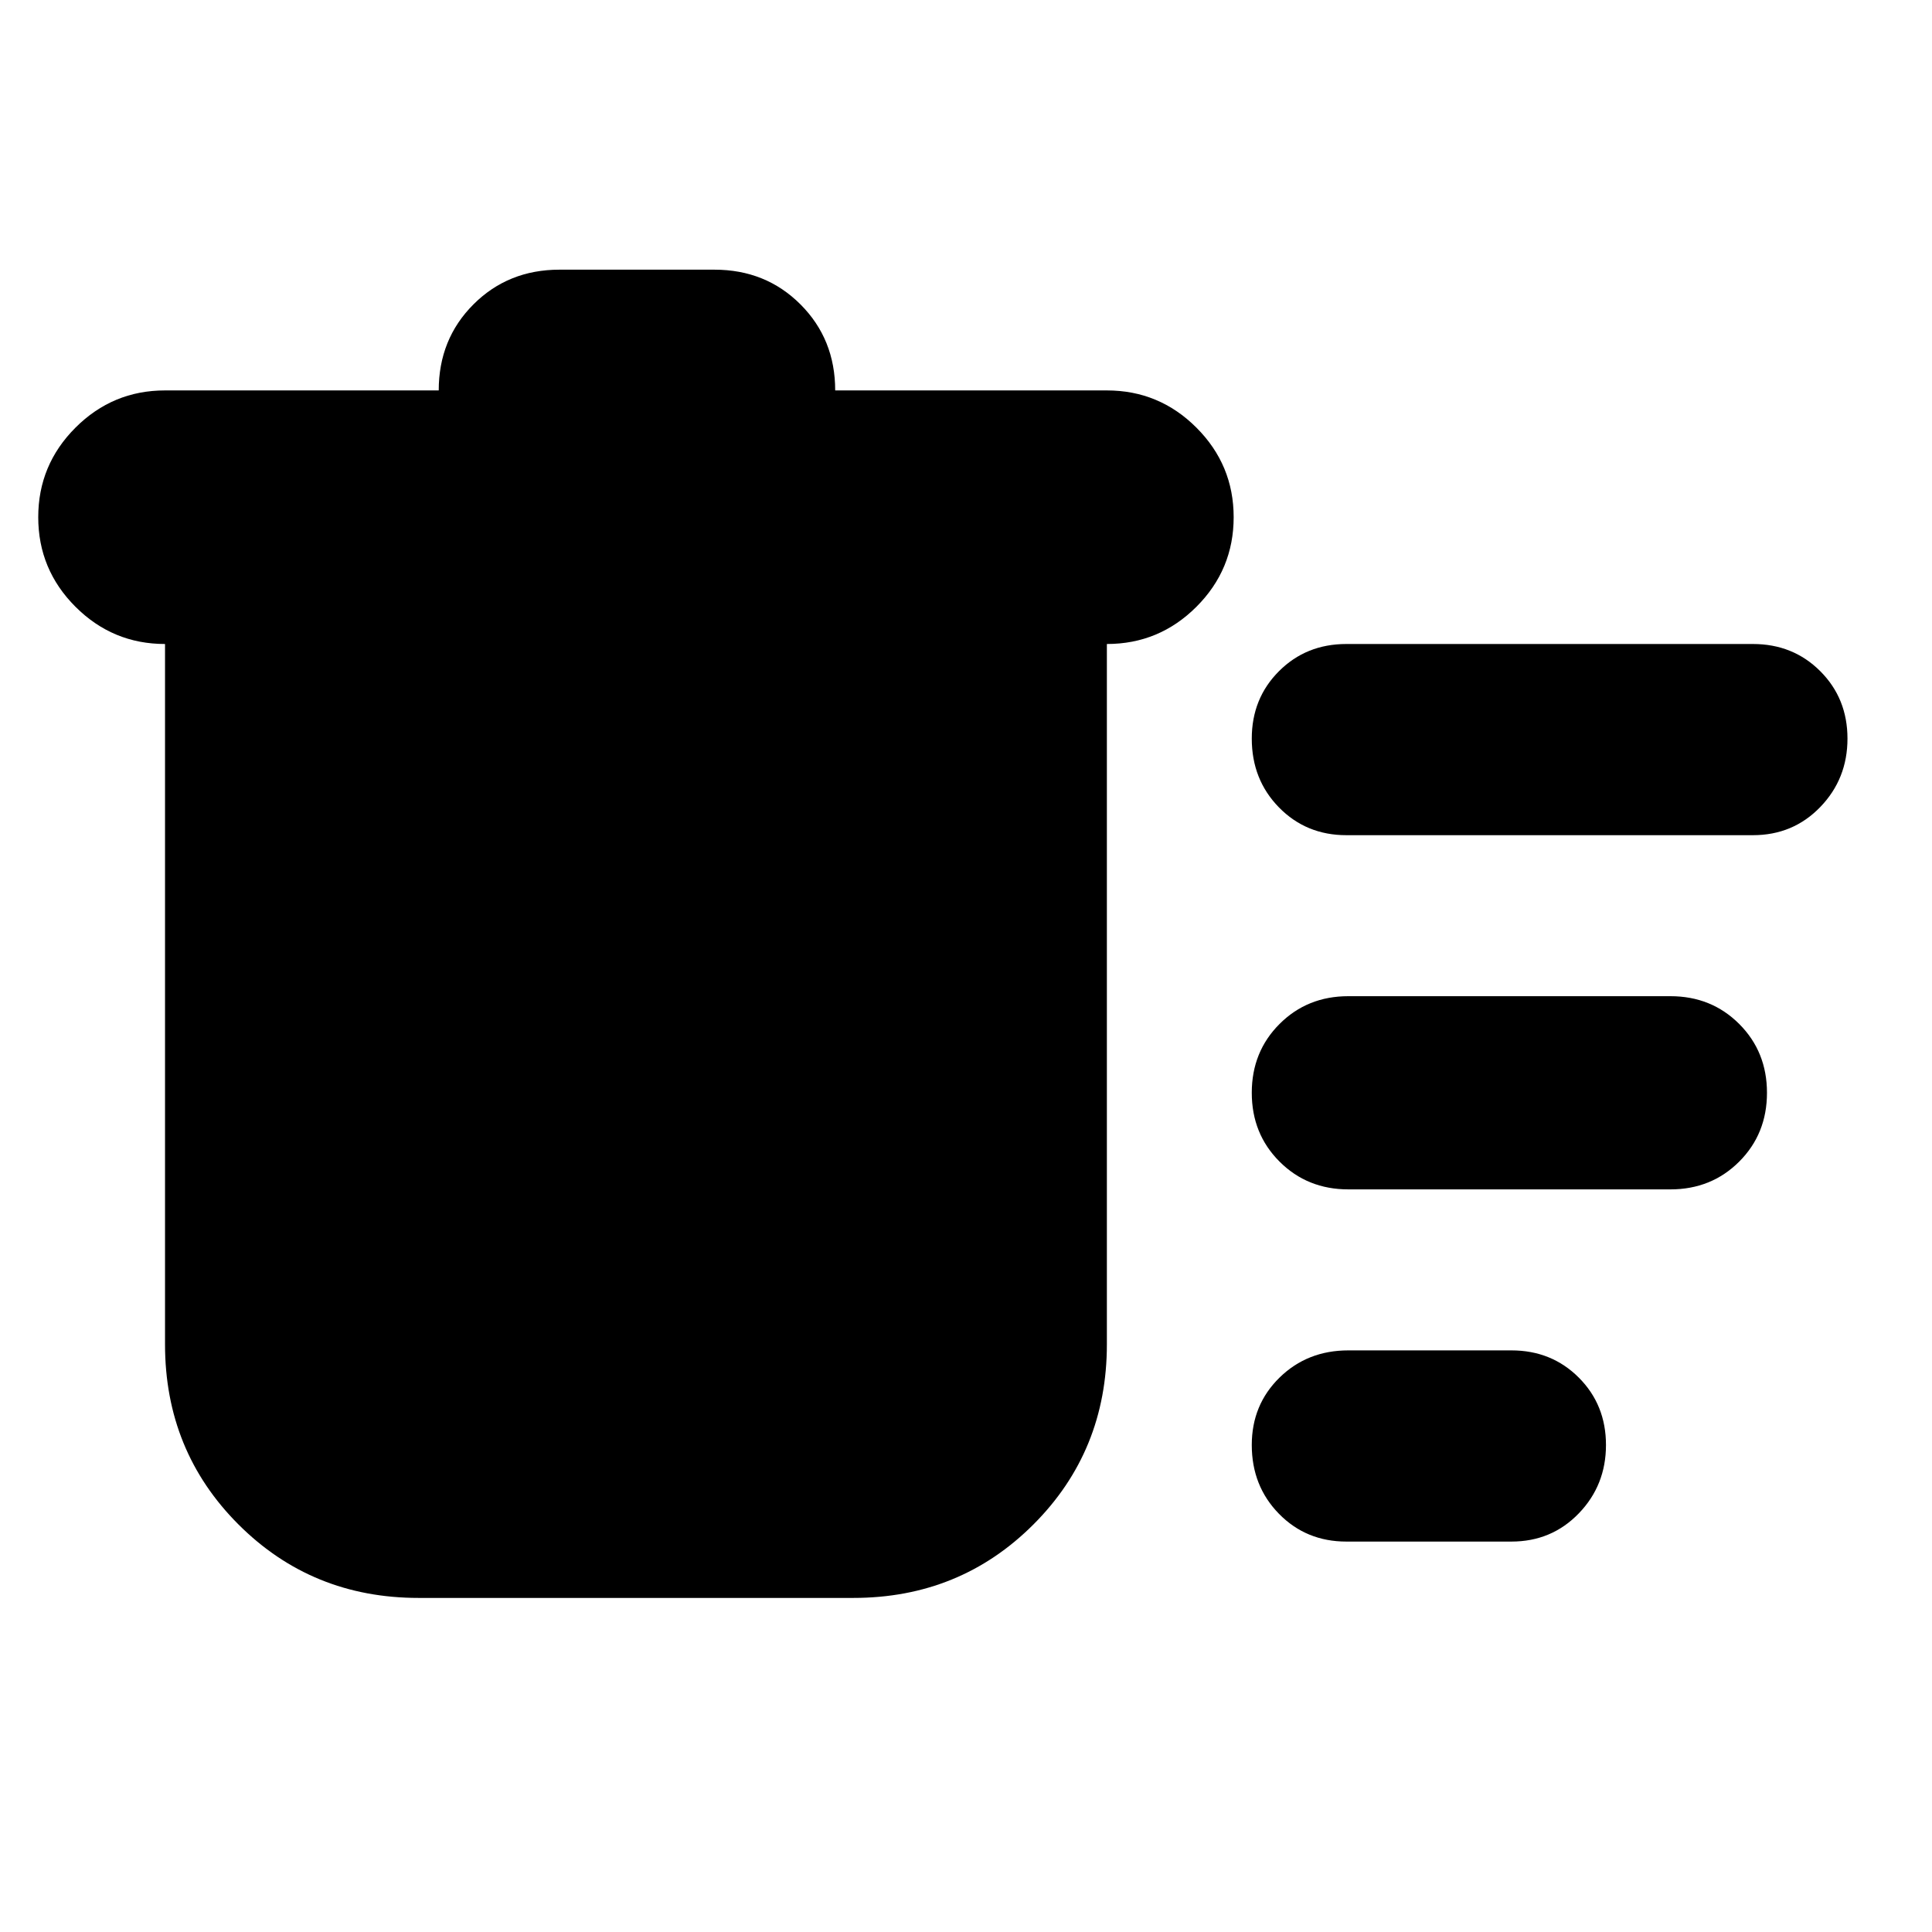 <svg xmlns="http://www.w3.org/2000/svg" height="24" viewBox="0 -960 960 960" width="24"><path d="M208-166q-53 0-89.5-36.5T82-292v-348q-26 0-44.5-18.5T19-703q0-26 18.5-44.5T82-766h136q0-25.5 17.25-42.75T278-826h77q25.5 0 42.75 17.25T415-766h135q26 0 44.5 18.5T613-703q0 26-18.5 44.5T550-640v348q0 53-36.5 89.5T424-166H208Zm461-28q-19.975 0-33.487-13.8Q622-221.6 622-242q0-19.975 13.8-33.487Q649.6-289 670-289h81q19.975 0 33.487 13.518Q798-261.965 798-241.982 798-222 784.487-208 770.975-194 751-194h-82Zm1-175q-20.4 0-34.2-13.8Q622-396.6 622-417q0-20.4 13.8-34.2Q649.6-465 670-465h160q20.4 0 34.2 13.8Q878-437.4 878-417q0 20.4-13.8 34.2Q850.4-369 830-369H670Zm-1-176q-19.975 0-33.487-13.8Q622-572.6 622-593q0-19.975 13.513-33.487Q649.025-640 669-640h202q19.975 0 33.487 13.518Q918-612.965 918-592.982 918-573 904.487-559 890.975-545 871-545H669Z"/></svg>